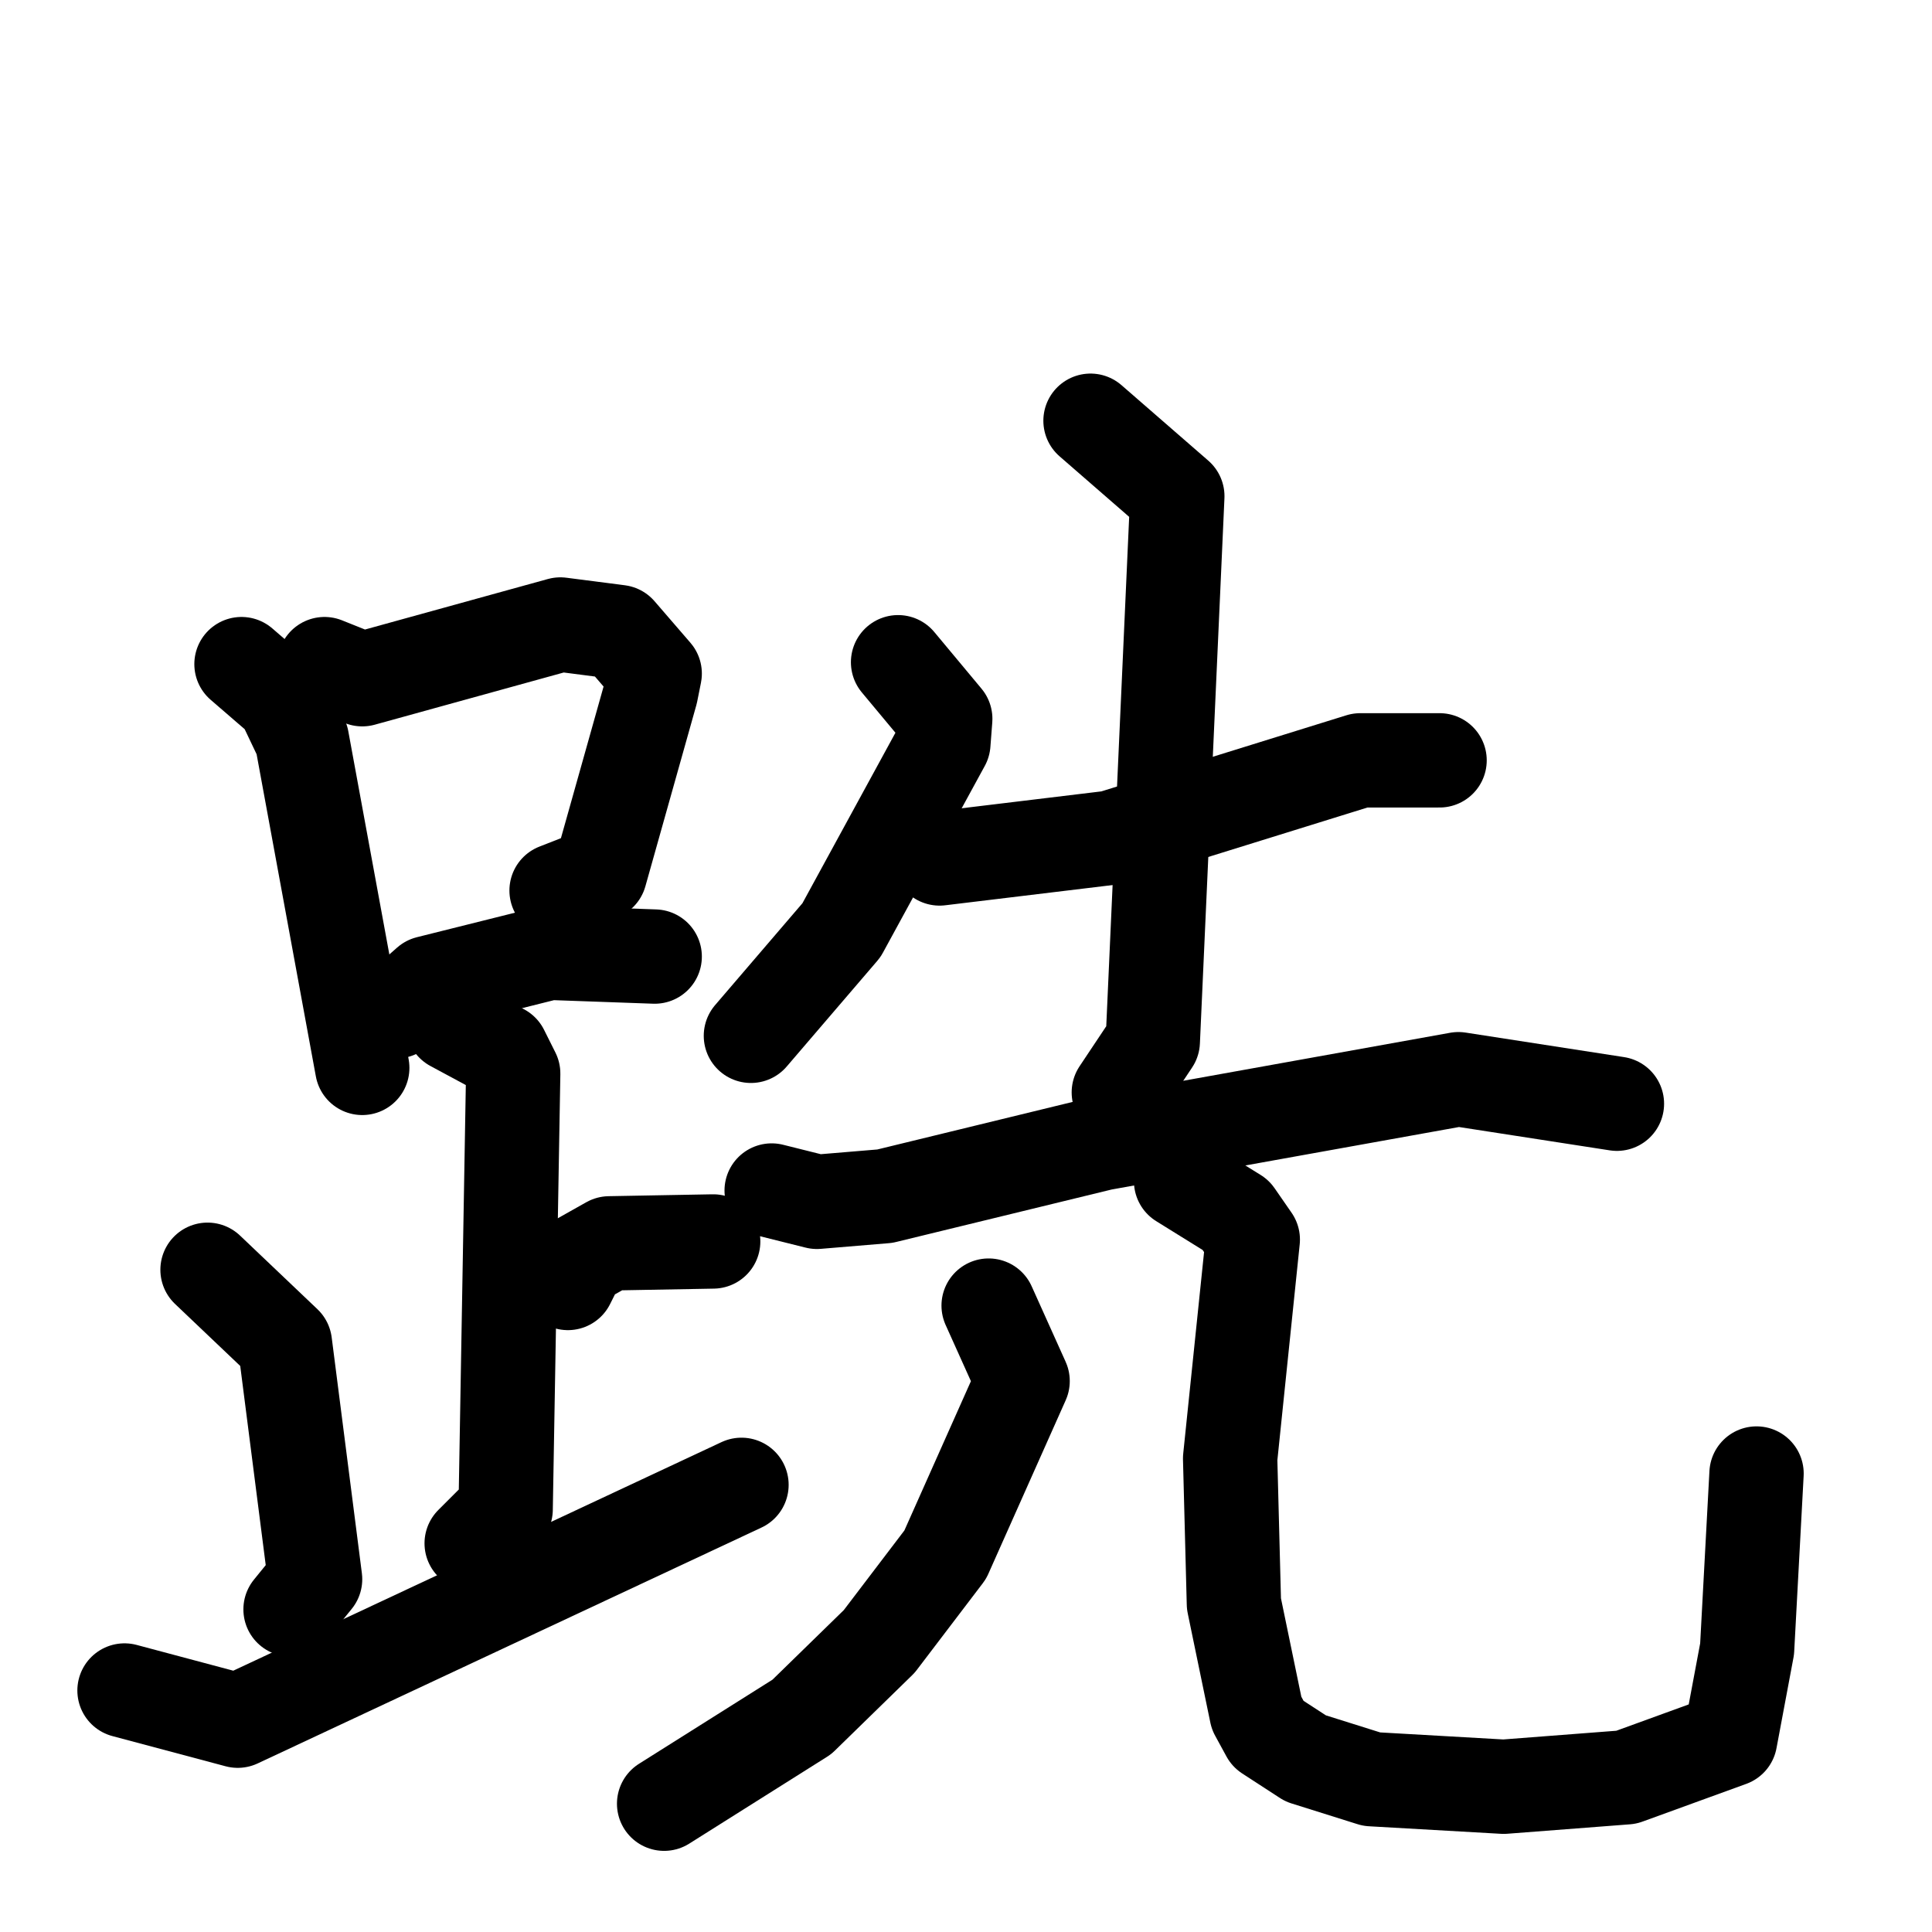 <svg xmlns="http://www.w3.org/2000/svg" viewBox="0 0 1024 1024">
  <g style="fill:none;stroke:#000000;stroke-width:50;stroke-linecap:round;stroke-linejoin:round;" transform="scale(1, 1) translate(0, 0)">
    <path d="M 128.0,352.0 L 150.0,371.0 L 160.0,392.0 L 192.0,566.0"/>
    <path d="M 172.0,352.0 L 192.0,360.0 L 297.0,331.0 L 328.0,335.0 L 347.0,357.0 L 345.0,367.0 L 318.0,463.0 L 295.0,472.0"/>
    <path d="M 210.0,536.0 L 227.0,521.0 L 291.0,505.0 L 347.0,507.0"/>
    <path d="M 240.0,543.0 L 266.0,557.0 L 272.0,569.0 L 268.0,800.0 L 250.0,818.0"/>
    <path d="M 301.0,680.0 L 307.0,668.0 L 323.0,659.0 L 378.0,658.0"/>
    <path d="M 110.0,673.0 L 151.0,712.0 L 167.0,837.0 L 154.0,853.0"/>
    <path d="M 66.0,896.0 L 126.0,912.0 L 393.0,787.0"/>
    <path d="M 476.0,351.0 L 501.0,381.0 L 500.0,394.0 L 446.0,493.0 L 398.0,549.0"/>
    <path d="M 498.0,455.0 L 589.0,444.0 L 721.0,403.0 L 763.0,403.0"/>
    <path d="M 578.0,223.0 L 624.0,263.0 L 611.0,552.0 L 593.0,579.0"/>
    <path d="M 409.0,631.0 L 433.0,637.0 L 469.0,634.0 L 584.0,606.0 L 773.0,572.0 L 857.0,585.0"/>
    <path d="M 524.0,692.0 L 542.0,732.0 L 501.0,824.0 L 466.0,870.0 L 425.0,910.0 L 352.0,956.0"/>
    <path d="M 626.0,626.0 L 655.0,644.0 L 664.0,657.0 L 652.0,773.0 L 654.0,850.0 L 666.0,908.0 L 672.0,919.0 L 692.0,932.0 L 727.0,943.0 L 797.0,947.0 L 862.0,942.0 L 917.0,922.0 L 926.0,874.0 L 931.0,781.0"/>
  </g>
</svg>
